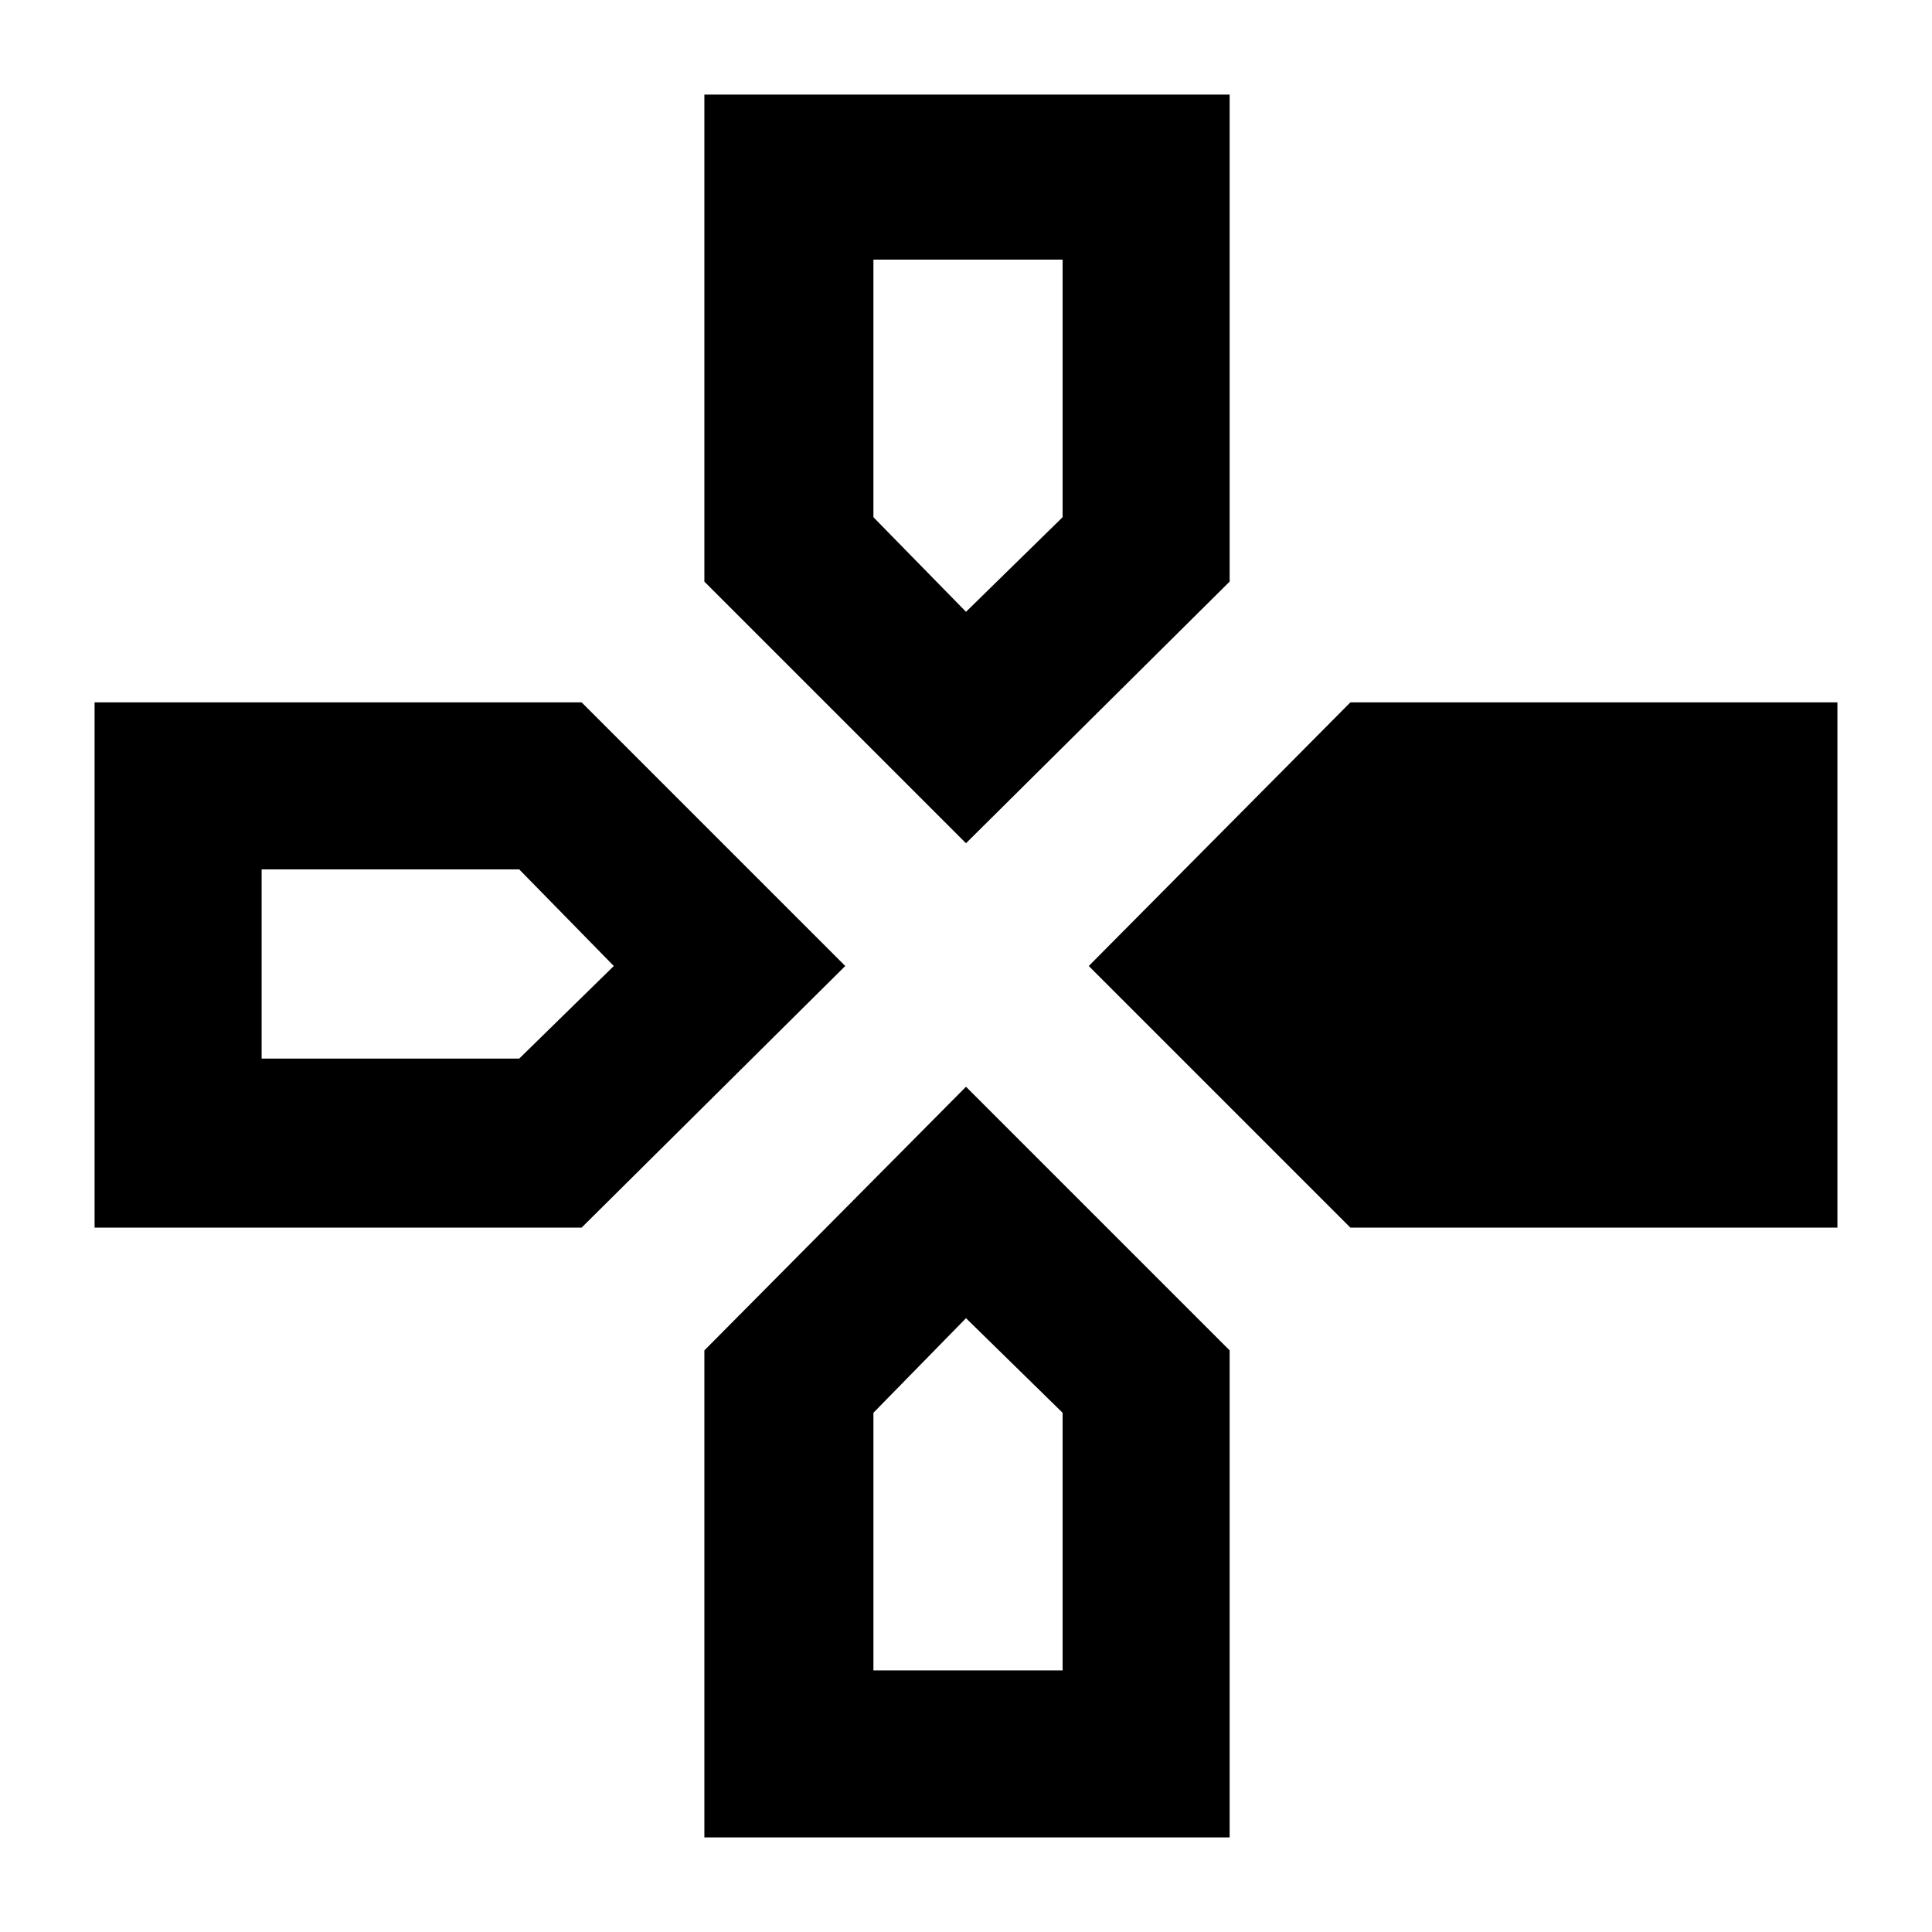 <svg xmlns="http://www.w3.org/2000/svg" height="48" viewBox="0 -960 960 960" width="48"><path d="M480-541 350-671v-242h261v242L480-541Zm191 191L541-480l130-131h242v261H671Zm-624 0v-261h242l131 131-131 130H47ZM350-47v-242l130-131 131 131v242H350Zm130-609 48-47v-128h-94v128l46 47ZM130-434h128l47-46-47-48H130v94Zm304 304h94v-128l-48-47-46 47v128Z"/></svg>